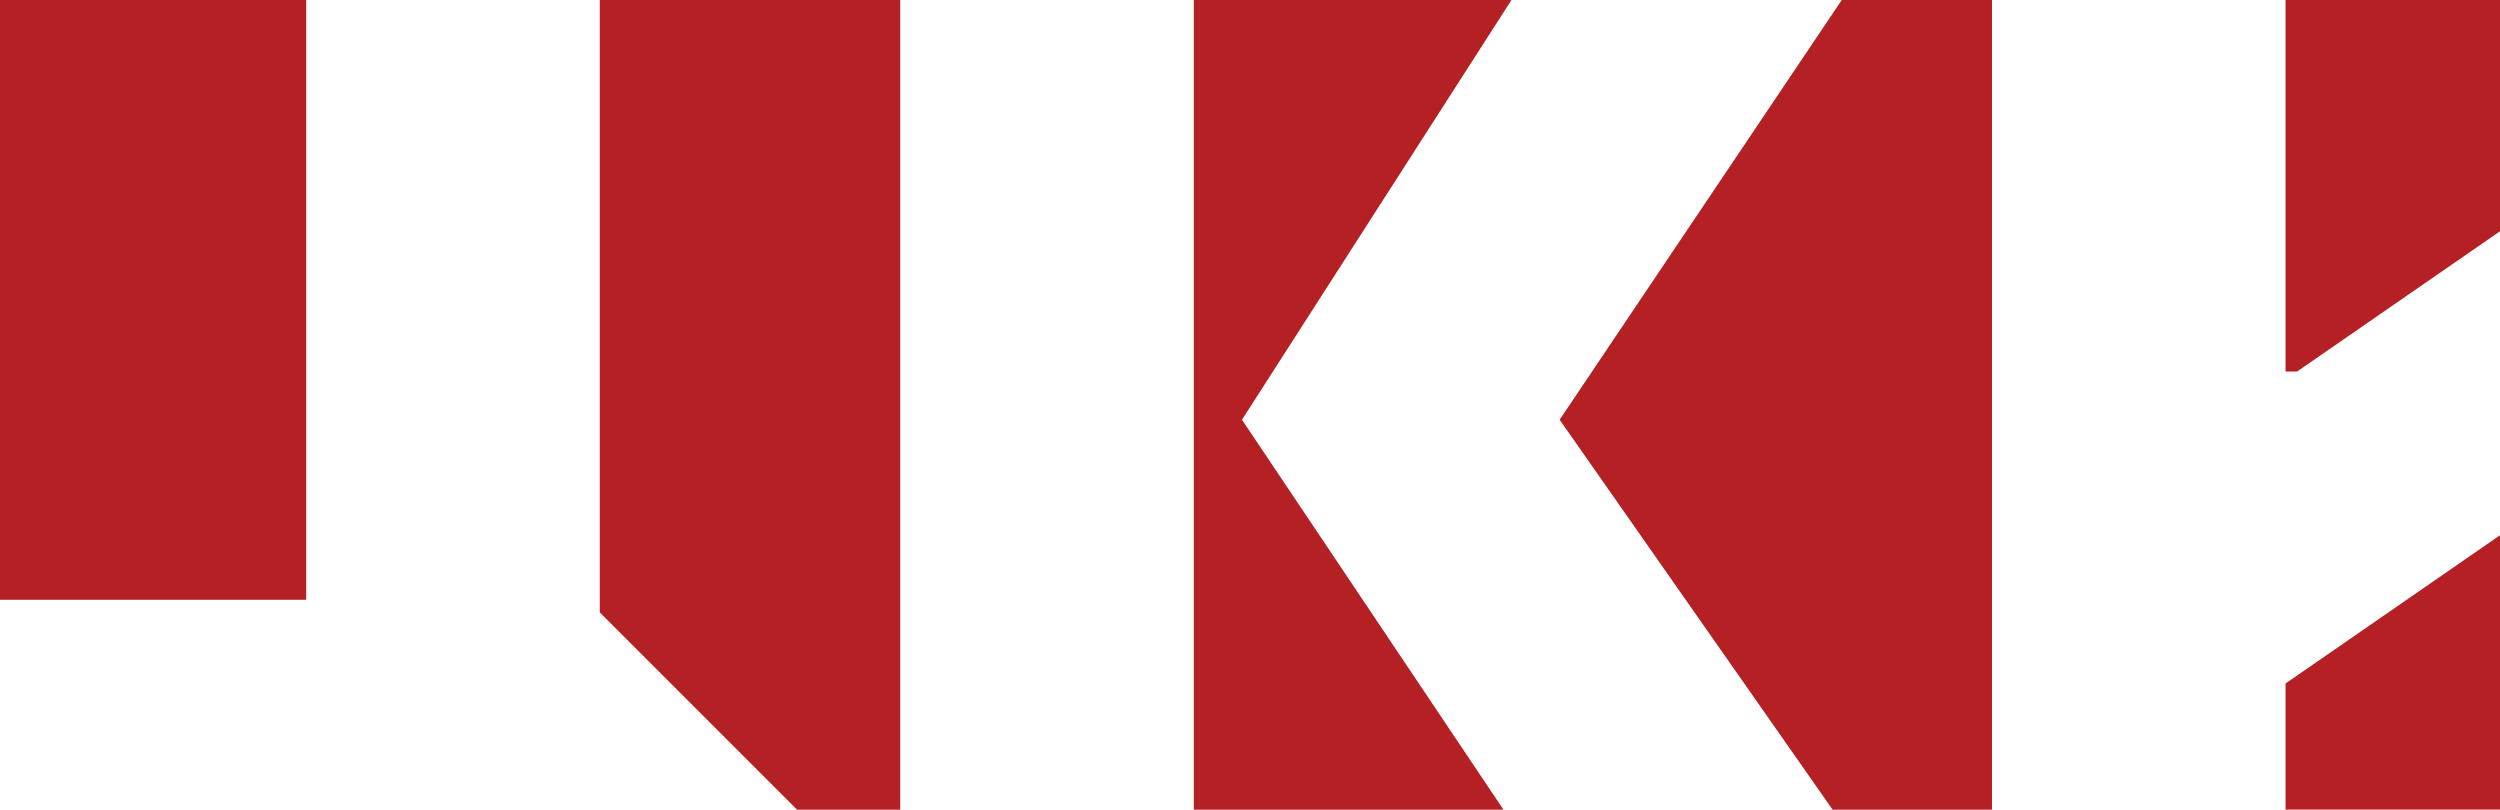 <svg width="849" height="275" viewBox="0 0 849 275" fill="none" xmlns="http://www.w3.org/2000/svg">
    <path d="M103.983 0H0V203.683H103.983V0Z" fill="#B42024"/>
    <path d="M882.105 158.894L776.175 232.111V274.95H886V158.894H882.105Z" fill="#B42024"/>
    <path d="M780.069 126.182L886 52.965V0H776.175V126.182H780.069Z" fill="#B42024"/>
    <path d="M203.683 0V207.967L270.669 274.952H305.719V0H203.683Z" fill="#B42024"/>
    <path d="M513.296 0H405.418V274.952H510.57L421.775 142.539L513.296 0Z" fill="#B42024"/>
    <path d="M625.458 0L529.653 142.539L622.342 274.952H676.476V0H625.458Z" fill="#B42024"/>
</svg>
